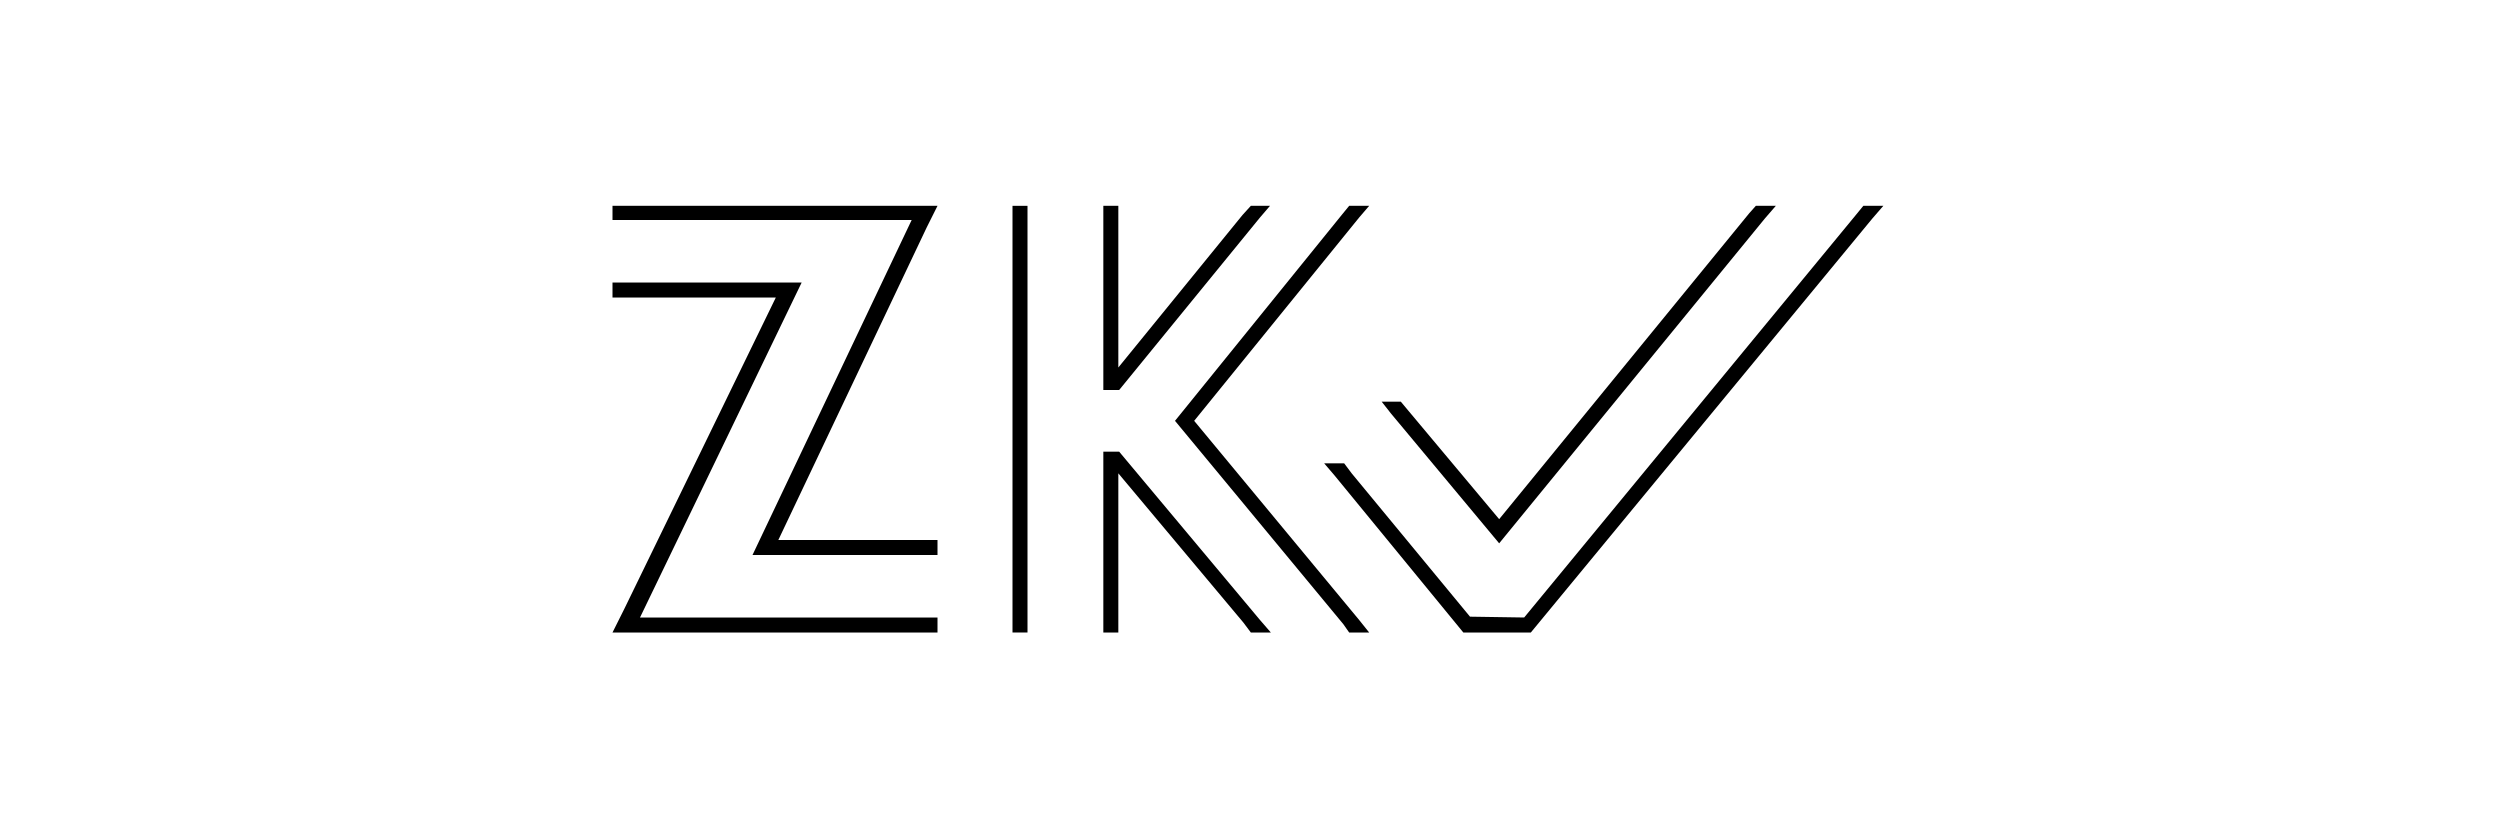 <?xml version="1.0" encoding="utf-8"?>
<!-- Generator: Adobe Illustrator 26.3.1, SVG Export Plug-In . SVG Version: 6.00 Build 0)  -->
<svg version="1.1" id="katman_1" xmlns="http://www.w3.org/2000/svg" xmlns:xlink="http://www.w3.org/1999/xlink" x="0px" y="0px"
	 viewBox="0 0 300 100" style="enable-background:new 0 0 300 100;" xml:space="preserve">
<rect x="121.5" y="24.7" width="1.8" height="51.2"/>
<polygon points="150.1,24.7 149.1,25.8 134.2,44.1 134.2,24.7 132.4,24.7 132.4,46.8 134.3,46.8 151.2,26.1 152.4,24.7 "/>
<polygon points="132.4,54.2 132.4,75.9 134.2,75.9 134.2,56.8 149.2,74.7 150.1,75.9 152.5,75.9 151.2,74.4 134.3,54.2 "/>
<polygon points="161.9,24.7 161,25.8 161,25.8 141,50.5 161.2,74.9 161.9,75.9 164.3,75.9 163.1,74.4 163.1,74.4 143.3,50.5 
	163.1,26.1 164.3,24.7 "/>
<polygon points="73.5,33.9 73.5,35.7 93.1,35.7 74.9,73.1 73.5,75.9 112.5,75.9 112.5,74.1 76.8,74.1 96.2,33.9 "/>
<polygon points="73.5,24.7 73.5,26.4 109.4,26.4 90.3,66.6 112.5,66.6 112.5,64.8 93.4,64.8 111.2,27.3 112.5,24.7 "/>
<polygon points="210.7,24.7 209.9,25.6 179.9,62.3 169.1,49.4 168.1,48.2 165.8,48.2 166.9,49.6 179.9,65.2 211.8,26.2 213.1,24.7 
	"/>
<polygon points="223.6,24.7 222.7,25.8 182.9,74.1 176.4,74 162.2,56.8 161.3,55.6 158.9,55.6 160.1,57 175.6,75.9 183.7,75.9 
	224.7,26.2 226,24.7 226,24.7 "/>
</svg>
